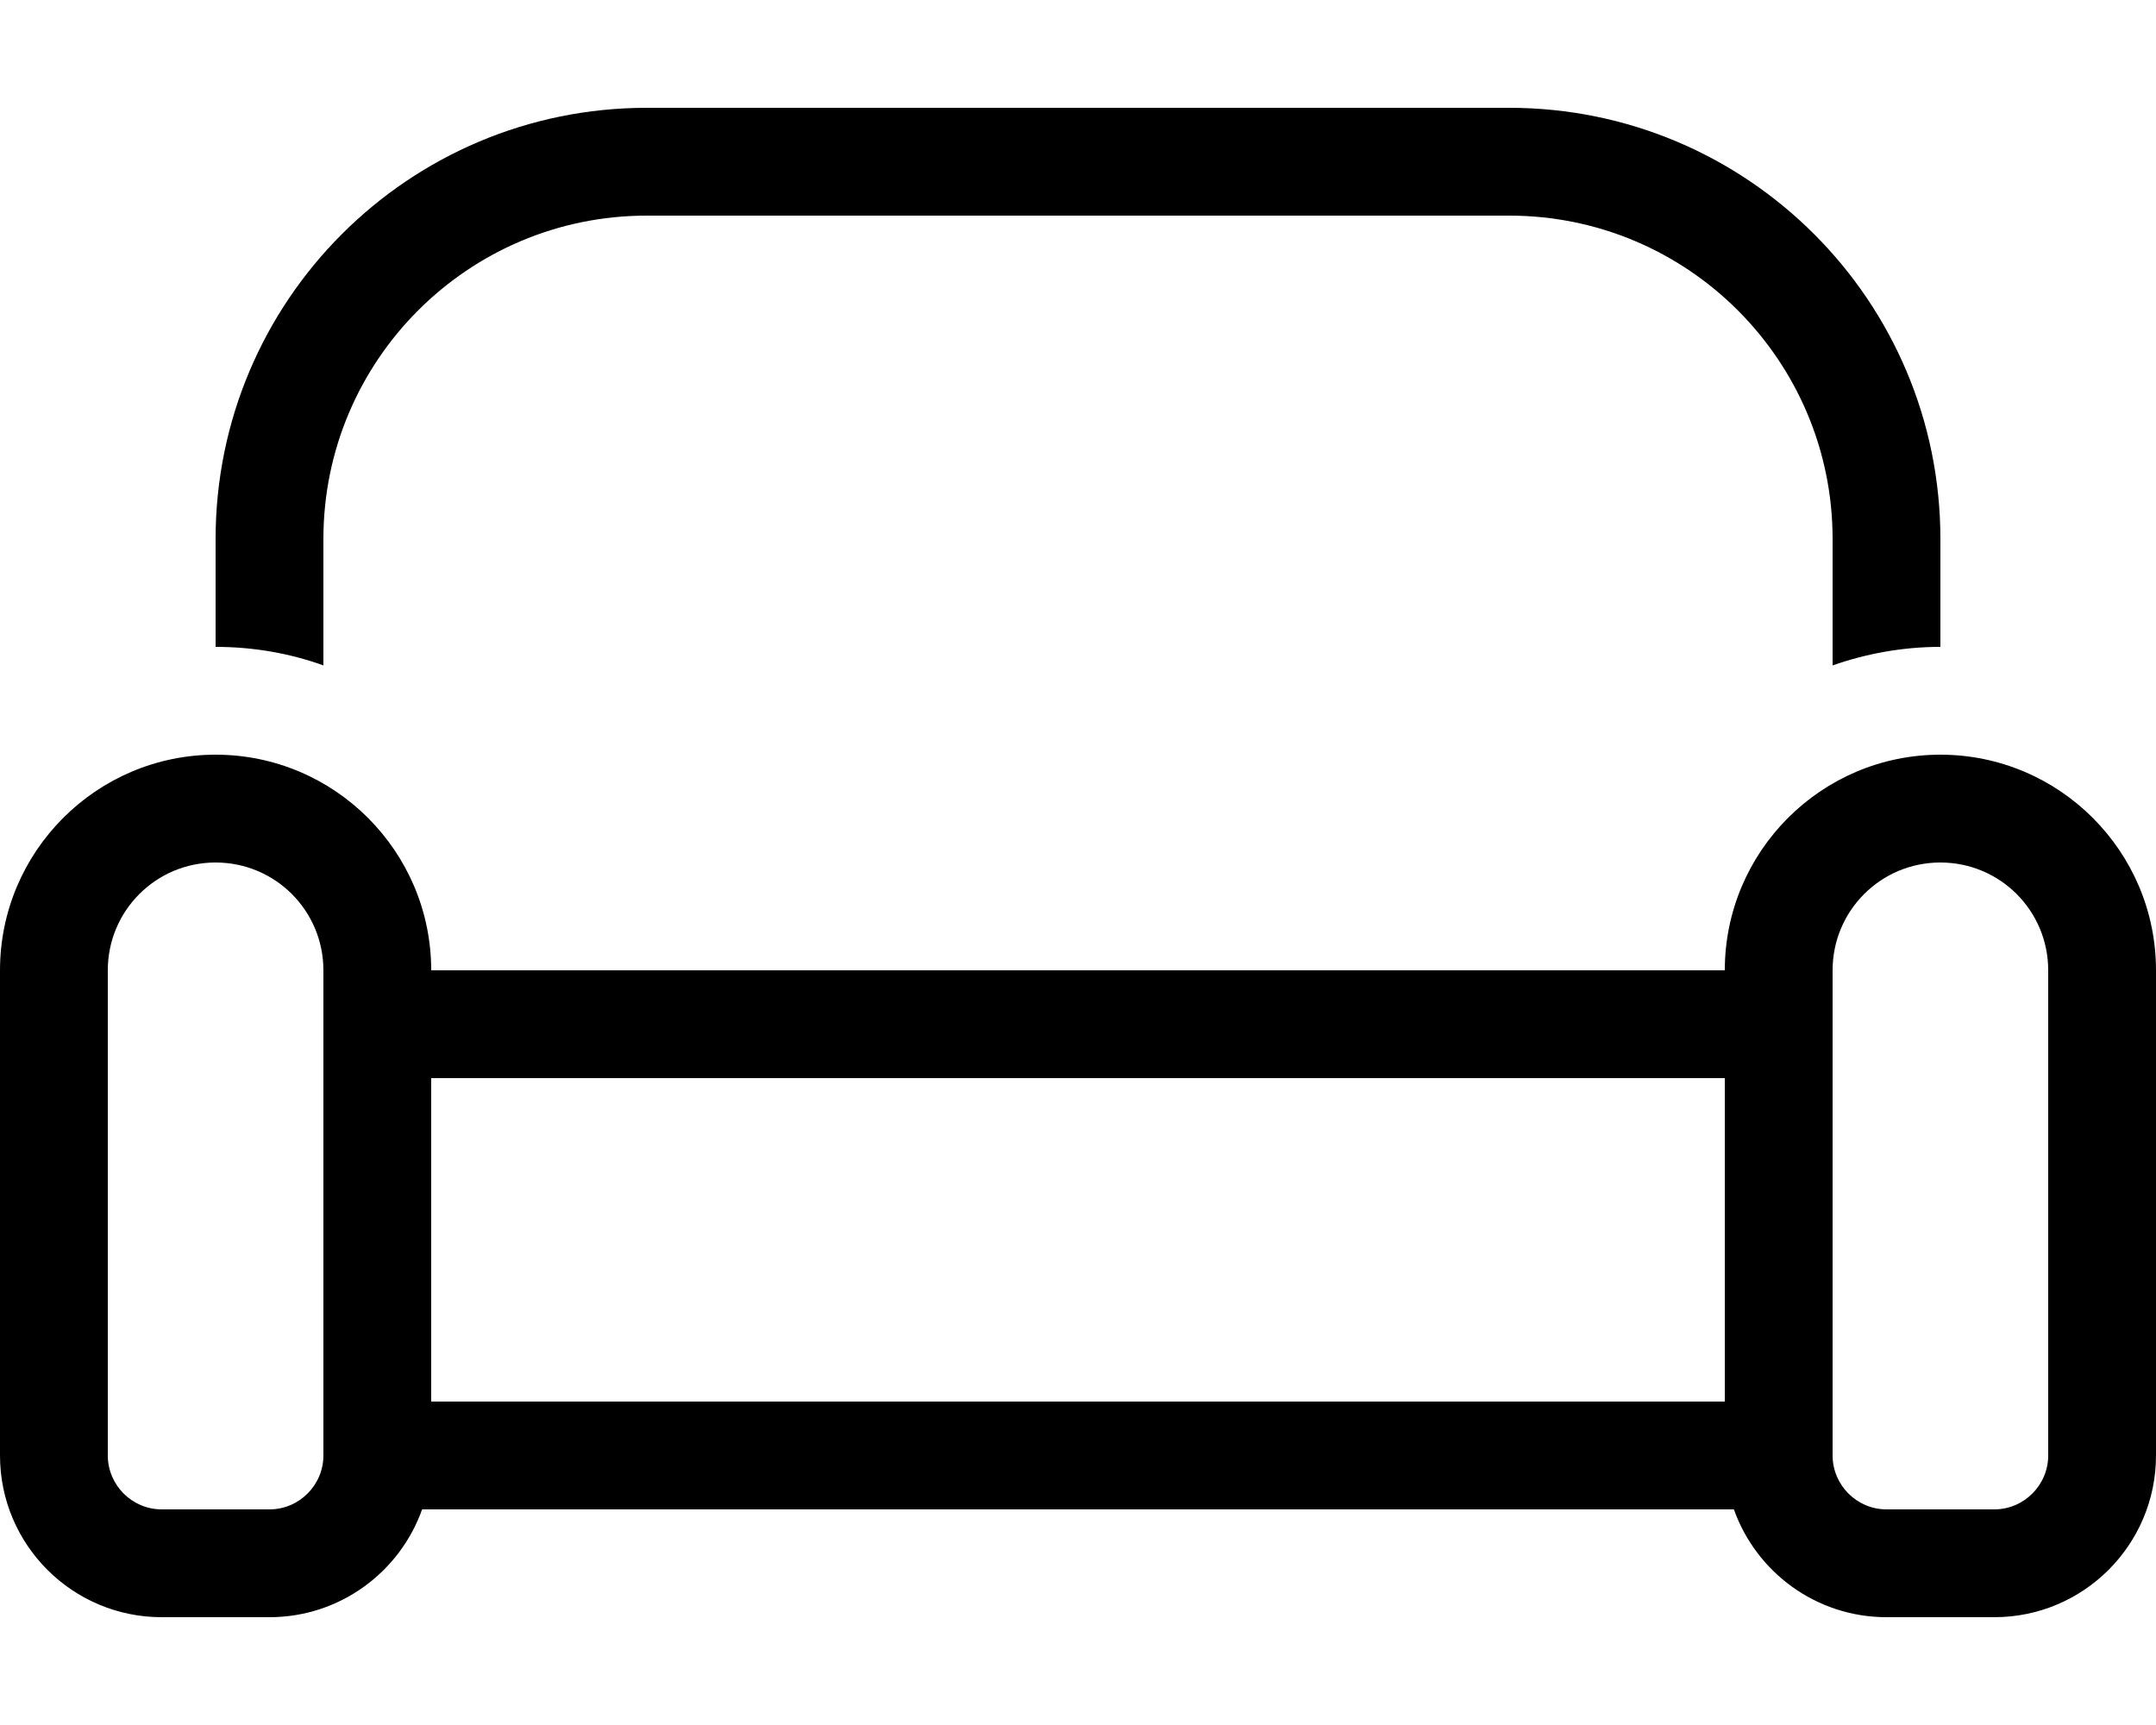 <svg xmlns="http://www.w3.org/2000/svg" viewBox="0 0 640 512"><path d="M448 64c53 0 96 43 96 96v37.5c10-3.5 20.8-5.5 32-5.5V160c0-70.7-57.3-128-128-128H192C121.3 32 64 89.3 64 160v32c11.2 0 22 1.9 32 5.5V160c0-53 43-96 96-96H448zM96 320v96 16c0 8.8-7.2 16-16 16H48c-8.8 0-16-7.2-16-16V288c0-17.7 14.3-32 32-32s32 14.3 32 32v32zM80 480c20.9 0 38.7-13.4 45.3-32H514.7c6.6 18.6 24.4 32 45.3 32h32c26.5 0 48-21.5 48-48V288c0-35.3-28.7-64-64-64s-64 28.7-64 64H128c0-35.3-28.7-64-64-64s-64 28.7-64 64V432c0 26.5 21.5 48 48 48H80zm48-64V320H512v96H128zm416 16V416 320 288c0-17.7 14.3-32 32-32s32 14.3 32 32V432c0 8.8-7.2 16-16 16H560c-8.8 0-16-7.2-16-16z"/></svg>

